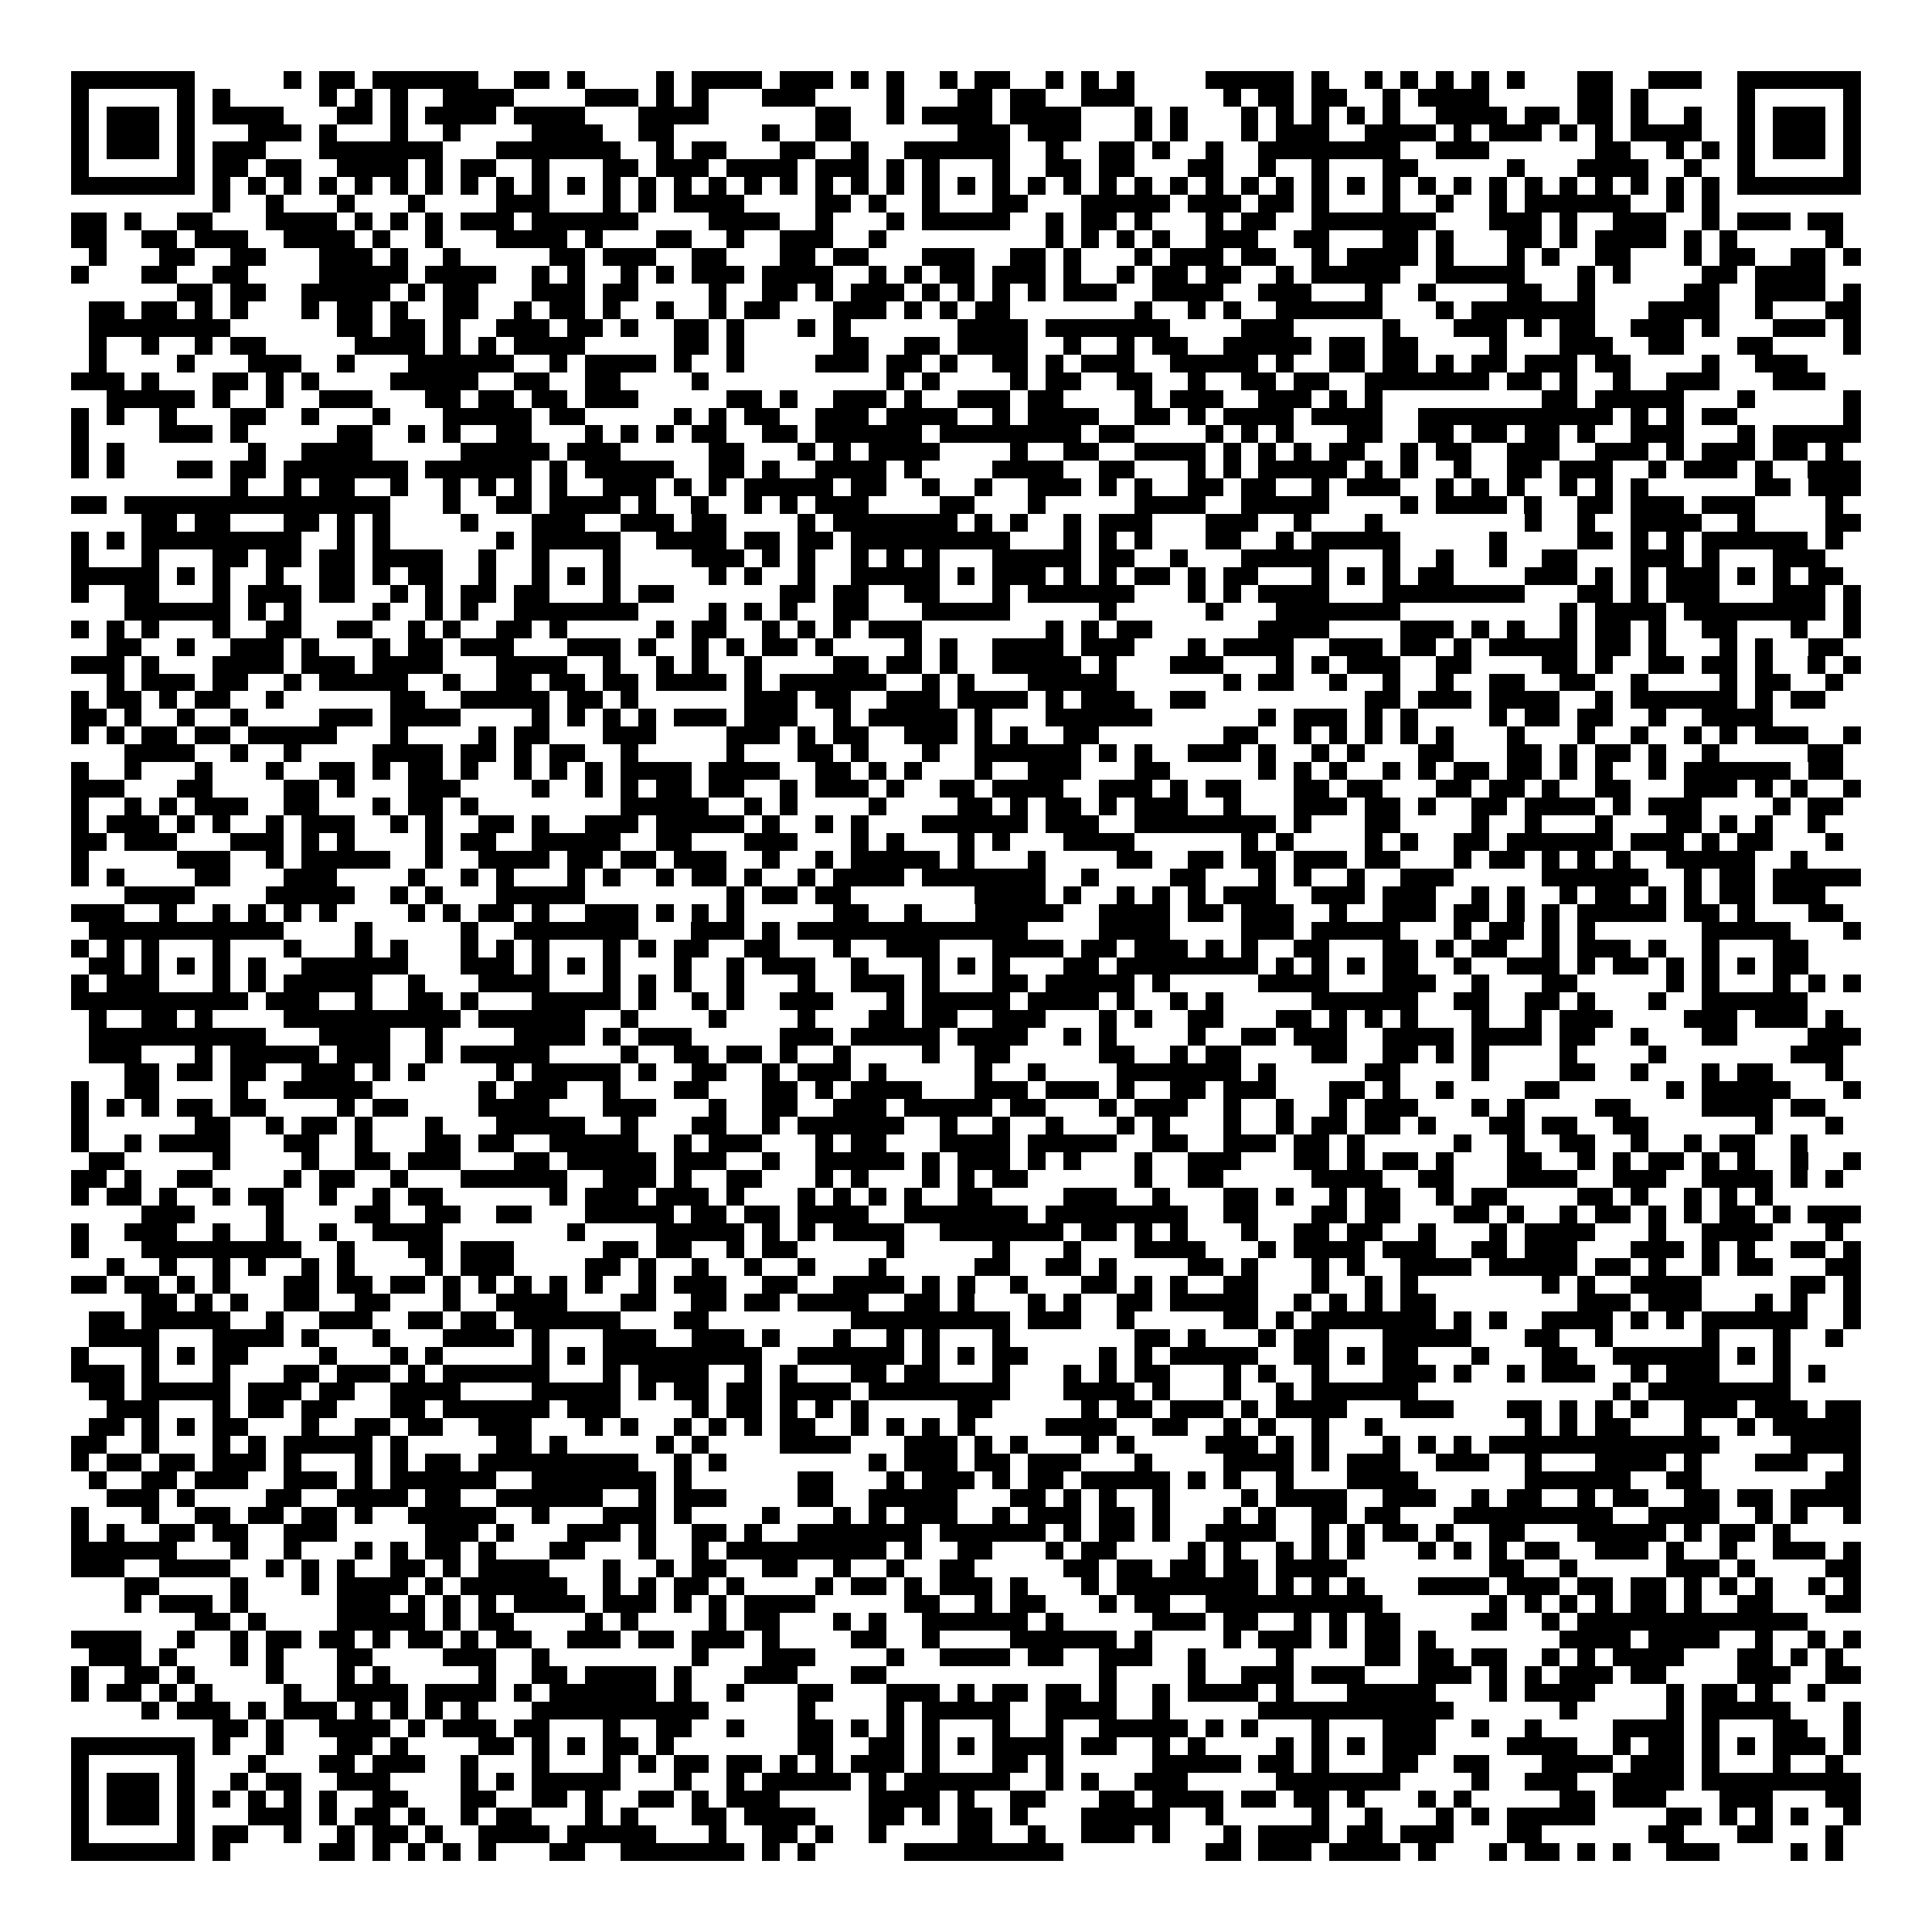 <svg xmlns="http://www.w3.org/2000/svg" viewBox="0 0 109 109" shape-rendering="crispEdges"><path fill="#ffffff" d="M0 0h109v109H0z"/><path stroke="#000000" d="M4 4.5h7m5 0h1m1 0h2m1 0h6m2 0h2m1 0h1m4 0h1m1 0h4m1 0h3m1 0h1m1 0h1m2 0h1m1 0h2m2 0h1m1 0h1m1 0h1m4 0h5m1 0h1m2 0h1m1 0h1m1 0h1m1 0h1m1 0h1m3 0h2m2 0h3m2 0h7M4 5.5h1m5 0h1m1 0h1m5 0h1m1 0h1m1 0h1m2 0h4m4 0h3m1 0h1m1 0h1m3 0h3m4 0h1m3 0h2m1 0h2m2 0h3m5 0h1m1 0h2m1 0h2m2 0h1m1 0h4m5 0h2m1 0h1m5 0h1m5 0h1M4 6.5h1m1 0h3m1 0h1m1 0h4m3 0h2m1 0h1m1 0h4m1 0h4m3 0h4m6 0h2m2 0h1m1 0h4m1 0h4m3 0h1m1 0h1m3 0h1m1 0h1m1 0h1m1 0h1m1 0h1m2 0h4m1 0h2m1 0h2m1 0h1m2 0h1m2 0h1m1 0h3m1 0h1M4 7.5h1m1 0h3m1 0h1m3 0h3m1 0h1m3 0h1m2 0h1m4 0h4m2 0h2m5 0h1m2 0h2m6 0h3m1 0h3m3 0h1m1 0h1m3 0h1m1 0h3m2 0h4m1 0h1m1 0h3m1 0h1m1 0h1m1 0h4m2 0h1m1 0h3m1 0h1M4 8.5h1m1 0h3m1 0h1m1 0h3m3 0h7m3 0h7m2 0h1m1 0h2m3 0h2m2 0h1m2 0h6m2 0h1m2 0h2m1 0h1m2 0h1m2 0h8m2 0h3m6 0h2m2 0h1m1 0h1m1 0h1m1 0h3m1 0h1M4 9.5h1m5 0h1m1 0h2m1 0h2m2 0h4m1 0h1m1 0h2m2 0h1m3 0h2m1 0h3m1 0h4m1 0h3m1 0h1m1 0h1m3 0h1m2 0h2m1 0h2m3 0h2m2 0h1m2 0h1m3 0h2m5 0h1m3 0h4m2 0h1m2 0h1m5 0h1M4 10.5h7m1 0h1m1 0h1m1 0h1m1 0h1m1 0h1m1 0h1m1 0h1m1 0h1m1 0h1m1 0h1m1 0h1m1 0h1m1 0h1m1 0h1m1 0h1m1 0h1m1 0h1m1 0h1m1 0h1m1 0h1m1 0h1m1 0h1m1 0h1m1 0h1m1 0h1m1 0h1m1 0h1m1 0h1m1 0h1m1 0h1m1 0h1m1 0h1m1 0h1m1 0h1m1 0h1m1 0h1m1 0h1m1 0h1m1 0h1m1 0h1m1 0h1m1 0h1m1 0h1m1 0h7M12 11.5h1m2 0h1m3 0h1m3 0h1m4 0h3m3 0h1m1 0h1m1 0h4m4 0h2m1 0h1m2 0h1m3 0h2m3 0h5m1 0h3m1 0h2m1 0h1m3 0h1m2 0h1m2 0h1m1 0h6m2 0h1m1 0h1M4 12.5h2m1 0h1m2 0h2m3 0h4m1 0h1m1 0h1m1 0h1m1 0h3m1 0h6m4 0h4m2 0h1m3 0h1m1 0h5m2 0h1m1 0h2m1 0h1m3 0h1m1 0h2m2 0h7m3 0h3m1 0h1m2 0h3m2 0h1m1 0h3m1 0h2M4 13.5h2m2 0h2m1 0h3m2 0h4m1 0h1m2 0h1m3 0h4m1 0h1m3 0h2m2 0h1m2 0h3m2 0h1m9 0h1m1 0h1m1 0h1m1 0h1m2 0h3m2 0h2m3 0h2m1 0h1m3 0h2m1 0h1m1 0h4m1 0h1m1 0h1m5 0h1M5 14.5h1m3 0h2m2 0h2m3 0h3m1 0h1m2 0h1m5 0h2m1 0h3m2 0h2m3 0h2m1 0h2m3 0h3m2 0h2m1 0h1m3 0h1m1 0h3m1 0h2m2 0h1m1 0h4m1 0h1m3 0h1m1 0h1m2 0h2m3 0h1m1 0h2m2 0h2m1 0h1M4 15.5h1m3 0h2m2 0h2m4 0h5m1 0h4m2 0h1m1 0h1m2 0h1m1 0h1m1 0h3m1 0h4m2 0h1m1 0h1m1 0h2m1 0h3m1 0h1m2 0h1m1 0h2m1 0h2m2 0h1m1 0h5m2 0h5m3 0h1m1 0h1m4 0h2m1 0h4M10 16.5h2m1 0h2m2 0h5m1 0h1m1 0h2m3 0h3m1 0h2m4 0h1m2 0h2m1 0h1m1 0h3m1 0h1m1 0h1m1 0h1m1 0h1m1 0h3m2 0h4m2 0h3m3 0h1m2 0h1m4 0h2m2 0h1m5 0h2m2 0h4m1 0h1M5 17.5h2m1 0h2m1 0h1m1 0h1m3 0h1m1 0h2m1 0h1m2 0h2m2 0h1m1 0h2m1 0h1m2 0h1m2 0h1m1 0h2m3 0h3m1 0h1m1 0h1m1 0h2m7 0h1m2 0h1m1 0h1m2 0h6m3 0h1m1 0h7m3 0h4m2 0h1m3 0h2M5 18.5h8m6 0h2m1 0h2m1 0h1m2 0h3m1 0h2m1 0h1m2 0h2m1 0h1m3 0h1m1 0h1m6 0h4m1 0h7m4 0h3m5 0h1m3 0h3m1 0h1m1 0h2m2 0h3m1 0h1m3 0h3m1 0h1M5 19.5h1m2 0h1m2 0h1m1 0h2m5 0h4m1 0h1m1 0h1m1 0h4m5 0h2m1 0h1m5 0h2m2 0h2m1 0h4m2 0h1m2 0h1m1 0h2m2 0h5m1 0h2m1 0h2m4 0h1m3 0h3m2 0h2m3 0h2m4 0h1M5 20.5h1m4 0h1m3 0h3m2 0h1m3 0h6m2 0h1m1 0h4m1 0h1m2 0h1m4 0h3m1 0h2m1 0h1m2 0h2m1 0h1m1 0h3m2 0h5m1 0h1m2 0h2m1 0h2m1 0h1m1 0h2m1 0h3m1 0h2m4 0h1m2 0h3M4 21.5h3m1 0h1m3 0h2m1 0h1m1 0h1m4 0h5m2 0h2m2 0h2m4 0h1m10 0h1m1 0h1m4 0h1m1 0h2m2 0h2m2 0h1m2 0h2m1 0h2m2 0h7m1 0h2m1 0h1m2 0h1m2 0h3m3 0h3M6 22.5h5m1 0h1m2 0h1m2 0h3m3 0h2m1 0h2m1 0h2m1 0h3m5 0h2m1 0h1m2 0h3m1 0h1m2 0h3m1 0h2m4 0h1m1 0h3m2 0h3m1 0h1m1 0h1m9 0h2m1 0h5m3 0h1m5 0h1M4 23.5h1m1 0h1m2 0h1m3 0h2m2 0h1m3 0h1m3 0h5m1 0h2m5 0h1m1 0h1m1 0h2m2 0h3m1 0h4m2 0h1m1 0h4m2 0h2m1 0h1m1 0h4m1 0h4m2 0h11m1 0h1m1 0h1m1 0h2m6 0h1M4 24.5h1m4 0h3m1 0h1m5 0h2m2 0h1m1 0h1m2 0h2m3 0h1m1 0h1m1 0h1m1 0h2m2 0h2m1 0h6m1 0h8m1 0h2m4 0h1m1 0h1m1 0h1m3 0h2m2 0h2m1 0h2m1 0h2m1 0h1m2 0h3m3 0h1m1 0h5M4 25.5h1m1 0h1m7 0h1m2 0h4m5 0h5m1 0h3m5 0h2m3 0h1m1 0h1m1 0h4m4 0h1m2 0h2m2 0h4m1 0h1m1 0h1m1 0h1m1 0h2m2 0h1m1 0h2m2 0h3m2 0h3m1 0h1m1 0h3m1 0h2m1 0h1M4 26.5h1m1 0h1m3 0h2m1 0h2m1 0h7m1 0h6m1 0h1m1 0h5m2 0h2m1 0h1m2 0h4m1 0h1m4 0h4m2 0h2m3 0h1m1 0h1m1 0h5m1 0h1m1 0h1m2 0h1m2 0h2m1 0h3m2 0h1m1 0h3m1 0h1m2 0h3M13 27.5h1m2 0h1m1 0h2m2 0h1m2 0h1m1 0h1m1 0h1m1 0h1m2 0h3m1 0h1m1 0h1m1 0h5m1 0h2m2 0h1m2 0h1m2 0h3m1 0h1m1 0h1m2 0h2m1 0h2m2 0h1m1 0h3m2 0h1m1 0h1m1 0h1m2 0h1m1 0h1m1 0h1m6 0h2m1 0h3M4 28.5h2m1 0h15m3 0h1m2 0h2m1 0h4m1 0h1m2 0h1m2 0h1m1 0h1m1 0h3m4 0h2m3 0h1m5 0h4m2 0h5m4 0h1m1 0h4m1 0h1m2 0h2m1 0h3m1 0h3m4 0h1M8 29.5h2m1 0h2m3 0h2m1 0h1m1 0h1m4 0h1m3 0h3m2 0h3m1 0h2m4 0h1m1 0h7m1 0h1m1 0h1m2 0h1m1 0h3m3 0h3m2 0h1m3 0h1m8 0h1m2 0h1m2 0h4m2 0h1m4 0h2M4 30.5h1m1 0h1m1 0h9m2 0h1m1 0h1m6 0h1m1 0h5m2 0h4m1 0h2m1 0h2m1 0h9m3 0h1m1 0h1m1 0h1m3 0h2m2 0h1m1 0h5m5 0h1m4 0h2m1 0h1m1 0h1m1 0h6m1 0h1M4 31.5h1m3 0h1m3 0h2m1 0h2m1 0h2m1 0h4m2 0h1m2 0h1m3 0h1m4 0h3m1 0h1m1 0h1m2 0h1m1 0h1m1 0h1m3 0h5m1 0h2m2 0h1m3 0h5m3 0h1m2 0h1m2 0h1m2 0h2m3 0h3m1 0h1m3 0h3M4 32.5h5m1 0h1m1 0h1m2 0h1m2 0h2m1 0h1m1 0h2m2 0h1m2 0h1m1 0h1m1 0h1m5 0h1m1 0h1m2 0h1m2 0h5m1 0h1m1 0h3m1 0h1m1 0h1m1 0h2m1 0h1m1 0h2m3 0h1m1 0h1m1 0h1m1 0h2m4 0h3m1 0h1m1 0h1m1 0h3m1 0h1m1 0h1m1 0h2M4 33.5h1m2 0h2m3 0h1m1 0h3m1 0h2m2 0h1m1 0h1m1 0h2m1 0h2m3 0h1m1 0h2m6 0h2m1 0h2m2 0h2m3 0h1m1 0h6m3 0h1m1 0h1m1 0h4m3 0h8m3 0h2m1 0h1m1 0h3m3 0h3m1 0h1M7 34.5h6m1 0h1m1 0h1m4 0h1m2 0h1m1 0h1m2 0h7m4 0h1m1 0h1m1 0h1m2 0h2m3 0h5m5 0h1m5 0h1m3 0h7m9 0h1m1 0h4m1 0h8m1 0h1M4 35.5h1m1 0h1m1 0h1m3 0h1m2 0h2m2 0h2m2 0h1m1 0h1m2 0h2m1 0h1m5 0h1m1 0h2m2 0h1m1 0h1m1 0h1m1 0h3m7 0h1m1 0h1m1 0h2m6 0h4m4 0h3m1 0h1m1 0h1m2 0h1m1 0h2m1 0h1m2 0h2m3 0h1m2 0h1M6 36.5h2m2 0h1m2 0h3m1 0h1m3 0h1m1 0h2m1 0h3m3 0h3m1 0h1m2 0h1m1 0h1m1 0h2m1 0h1m4 0h1m1 0h1m2 0h4m1 0h3m3 0h1m1 0h4m2 0h3m1 0h2m1 0h1m1 0h5m1 0h2m1 0h1m3 0h1m1 0h1m2 0h2M4 37.5h3m1 0h1m3 0h4m1 0h3m1 0h4m3 0h4m2 0h1m2 0h1m1 0h1m2 0h1m4 0h2m1 0h2m1 0h1m2 0h5m1 0h1m3 0h3m3 0h1m1 0h1m1 0h3m2 0h2m4 0h2m1 0h1m2 0h2m1 0h2m1 0h1m2 0h1m1 0h1M6 38.5h1m1 0h3m1 0h2m2 0h1m1 0h5m2 0h1m2 0h2m1 0h2m1 0h2m1 0h4m1 0h1m1 0h6m2 0h1m1 0h1m3 0h5m6 0h1m1 0h2m2 0h1m2 0h1m2 0h1m2 0h2m2 0h2m2 0h1m4 0h1m1 0h2m2 0h1M4 39.5h1m1 0h2m1 0h1m1 0h2m2 0h1m6 0h2m2 0h5m1 0h2m1 0h1m6 0h3m1 0h2m2 0h3m1 0h4m1 0h1m1 0h3m2 0h2m9 0h2m1 0h3m1 0h4m2 0h1m1 0h6m1 0h1m1 0h2M4 40.5h2m1 0h1m2 0h1m2 0h1m4 0h3m1 0h4m4 0h1m1 0h1m1 0h1m1 0h1m1 0h3m1 0h3m2 0h1m1 0h5m1 0h1m3 0h6m6 0h1m1 0h3m1 0h1m1 0h1m4 0h1m1 0h2m1 0h2m2 0h1m2 0h4M4 41.5h1m1 0h1m1 0h2m1 0h2m1 0h5m3 0h1m4 0h1m1 0h2m3 0h3m4 0h3m1 0h1m1 0h2m2 0h3m1 0h1m1 0h1m2 0h2m7 0h2m2 0h1m1 0h1m1 0h1m1 0h1m1 0h1m3 0h1m3 0h1m2 0h1m2 0h1m1 0h1m1 0h3m2 0h1M7 42.5h4m2 0h1m2 0h1m4 0h4m1 0h2m1 0h1m1 0h2m2 0h1m5 0h1m3 0h2m1 0h1m3 0h1m2 0h6m1 0h1m1 0h1m2 0h3m1 0h1m2 0h1m1 0h1m3 0h2m3 0h2m1 0h1m1 0h2m1 0h1m2 0h1m5 0h2M4 43.5h1m2 0h1m3 0h1m3 0h1m2 0h2m1 0h1m1 0h2m1 0h1m2 0h1m1 0h1m1 0h1m1 0h4m1 0h4m2 0h2m1 0h1m1 0h1m3 0h1m2 0h3m3 0h2m5 0h1m1 0h1m1 0h1m2 0h1m1 0h1m1 0h2m1 0h2m1 0h1m1 0h1m2 0h1m1 0h6m1 0h2M4 44.5h3m3 0h2m4 0h2m1 0h1m3 0h3m4 0h1m2 0h1m1 0h1m1 0h2m1 0h2m2 0h1m1 0h3m1 0h1m2 0h2m1 0h4m2 0h3m1 0h1m1 0h2m3 0h2m1 0h2m3 0h2m1 0h2m1 0h1m2 0h2m3 0h3m1 0h1m1 0h1m2 0h1M4 45.5h1m2 0h1m1 0h1m1 0h3m2 0h2m3 0h1m1 0h2m1 0h1m8 0h5m2 0h1m1 0h1m4 0h1m4 0h2m1 0h1m1 0h2m1 0h1m1 0h3m2 0h1m3 0h3m1 0h2m1 0h1m2 0h2m1 0h4m1 0h1m1 0h3m4 0h1m1 0h2M4 46.5h1m1 0h3m1 0h1m1 0h1m2 0h1m1 0h3m2 0h1m1 0h1m2 0h2m1 0h1m2 0h3m1 0h5m1 0h1m2 0h1m1 0h1m3 0h6m1 0h3m2 0h8m1 0h1m3 0h2m4 0h1m2 0h1m3 0h1m3 0h2m1 0h1m1 0h1m2 0h1M4 47.5h2m1 0h3m3 0h3m1 0h1m1 0h1m4 0h1m1 0h2m2 0h5m2 0h2m3 0h3m3 0h1m1 0h1m3 0h1m1 0h1m3 0h4m6 0h1m1 0h1m4 0h1m1 0h1m2 0h2m1 0h6m1 0h3m1 0h1m1 0h2m3 0h1M4 48.5h1m5 0h3m2 0h1m1 0h5m2 0h1m2 0h4m1 0h2m1 0h2m1 0h3m2 0h1m2 0h1m1 0h5m1 0h1m3 0h1m4 0h2m2 0h2m1 0h2m1 0h3m1 0h2m3 0h1m1 0h2m1 0h1m1 0h1m1 0h1m2 0h5m2 0h1M4 49.5h1m1 0h1m4 0h2m3 0h3m4 0h1m2 0h1m1 0h1m3 0h1m1 0h1m2 0h1m1 0h2m1 0h1m2 0h1m1 0h4m1 0h7m2 0h1m4 0h2m3 0h1m1 0h1m2 0h1m2 0h3m5 0h6m2 0h1m1 0h2m1 0h5M7 50.5h4m4 0h5m2 0h1m1 0h1m3 0h5m8 0h1m1 0h2m1 0h2m7 0h4m1 0h1m2 0h1m1 0h1m1 0h1m1 0h3m2 0h3m1 0h3m2 0h1m1 0h1m2 0h1m1 0h2m1 0h1m1 0h1m1 0h2m1 0h3M4 51.5h3m2 0h1m2 0h1m1 0h1m1 0h1m1 0h1m4 0h1m1 0h1m1 0h2m1 0h1m2 0h3m1 0h1m1 0h1m1 0h1m5 0h2m2 0h1m3 0h5m2 0h4m1 0h2m1 0h3m2 0h1m2 0h3m1 0h2m1 0h1m1 0h1m1 0h5m1 0h2m1 0h1m3 0h2M5 52.5h11m4 0h1m5 0h1m2 0h7m3 0h3m1 0h1m1 0h13m4 0h4m4 0h3m1 0h5m3 0h1m1 0h2m1 0h1m1 0h1m6 0h5m3 0h1M4 53.5h1m1 0h1m1 0h1m3 0h1m3 0h1m3 0h1m1 0h1m3 0h1m1 0h1m1 0h1m3 0h1m1 0h1m1 0h2m2 0h2m3 0h1m2 0h3m3 0h4m1 0h2m1 0h3m1 0h1m1 0h1m2 0h2m3 0h2m1 0h1m1 0h2m2 0h1m1 0h3m1 0h1m2 0h1m3 0h2M5 54.5h2m1 0h1m1 0h1m1 0h1m1 0h1m2 0h6m3 0h3m1 0h1m1 0h1m1 0h1m3 0h1m2 0h1m1 0h3m2 0h1m3 0h1m1 0h1m1 0h1m3 0h2m1 0h8m1 0h1m1 0h1m1 0h1m1 0h2m2 0h1m2 0h3m1 0h1m1 0h2m1 0h1m1 0h1m1 0h1m1 0h2M4 55.5h1m1 0h3m3 0h1m1 0h1m1 0h5m2 0h1m3 0h4m3 0h1m1 0h1m1 0h1m2 0h1m3 0h1m2 0h3m1 0h1m3 0h2m1 0h5m1 0h1m5 0h4m3 0h3m2 0h1m3 0h2m5 0h1m1 0h1m3 0h1m1 0h1m1 0h1M4 56.5h10m1 0h3m2 0h1m2 0h2m1 0h1m3 0h5m1 0h1m2 0h1m1 0h1m2 0h3m3 0h1m1 0h5m1 0h4m1 0h1m2 0h1m1 0h1m5 0h6m2 0h2m2 0h2m1 0h1m3 0h1m2 0h6M5 57.5h1m2 0h2m1 0h1m4 0h10m1 0h6m2 0h1m4 0h1m4 0h1m3 0h2m1 0h2m2 0h3m3 0h1m1 0h1m2 0h2m3 0h2m1 0h1m1 0h1m1 0h1m3 0h1m2 0h1m1 0h3m4 0h3m1 0h3m1 0h1M5 58.5h10m3 0h4m2 0h1m4 0h4m1 0h1m1 0h3m5 0h3m1 0h5m1 0h4m2 0h1m1 0h1m4 0h1m2 0h2m1 0h3m2 0h4m1 0h4m1 0h2m2 0h1m3 0h2m4 0h3M5 59.5h3m3 0h1m1 0h5m1 0h3m2 0h1m1 0h5m4 0h1m2 0h2m1 0h2m1 0h1m2 0h1m4 0h1m2 0h2m5 0h2m2 0h1m1 0h2m4 0h2m2 0h2m1 0h1m1 0h1m4 0h1m4 0h1m7 0h3M7 60.5h2m1 0h2m1 0h2m2 0h3m1 0h1m1 0h1m4 0h1m1 0h5m1 0h1m2 0h2m2 0h1m1 0h3m1 0h1m5 0h1m2 0h1m4 0h7m1 0h1m5 0h2m4 0h1m4 0h2m2 0h1m3 0h1m1 0h2m3 0h1M4 61.5h1m2 0h2m4 0h1m2 0h5m6 0h1m1 0h3m2 0h1m3 0h2m3 0h2m1 0h1m1 0h4m3 0h3m1 0h3m1 0h1m2 0h2m1 0h3m3 0h2m1 0h1m2 0h1m4 0h2m6 0h1m1 0h5m3 0h1M4 62.5h1m1 0h1m1 0h1m1 0h2m1 0h2m4 0h1m1 0h2m4 0h4m3 0h3m3 0h1m2 0h2m2 0h3m1 0h5m1 0h2m3 0h1m1 0h3m2 0h1m2 0h1m2 0h1m1 0h3m3 0h1m1 0h1m4 0h2m4 0h4m1 0h2M4 63.5h1m6 0h2m2 0h1m1 0h2m1 0h1m3 0h1m3 0h5m2 0h1m3 0h2m2 0h1m1 0h6m2 0h1m2 0h1m2 0h1m3 0h1m1 0h1m3 0h1m2 0h1m1 0h2m1 0h2m1 0h1m3 0h2m1 0h2m2 0h2m6 0h1m3 0h1M4 64.5h1m2 0h1m1 0h4m3 0h2m2 0h1m3 0h2m1 0h2m2 0h5m2 0h1m1 0h3m3 0h1m1 0h2m3 0h4m1 0h5m2 0h2m2 0h3m1 0h2m1 0h1m5 0h1m2 0h1m2 0h2m2 0h1m2 0h1m1 0h2m2 0h1M5 65.5h2m5 0h1m4 0h1m2 0h2m1 0h3m3 0h2m1 0h5m1 0h3m2 0h1m2 0h5m1 0h1m1 0h3m1 0h1m1 0h1m3 0h1m2 0h3m3 0h2m1 0h1m1 0h2m1 0h1m3 0h2m2 0h1m1 0h1m1 0h2m1 0h1m1 0h1m2 0h1m2 0h1M4 66.5h2m1 0h1m2 0h2m4 0h1m1 0h2m2 0h1m3 0h6m2 0h3m1 0h1m2 0h2m3 0h1m1 0h1m3 0h1m1 0h1m1 0h2m6 0h1m2 0h2m5 0h4m2 0h2m3 0h4m2 0h3m2 0h4m1 0h1m1 0h1M4 67.5h1m1 0h2m1 0h1m2 0h1m1 0h2m2 0h1m2 0h1m1 0h2m6 0h1m1 0h3m1 0h3m1 0h1m3 0h1m1 0h1m1 0h1m1 0h1m2 0h2m4 0h3m2 0h1m3 0h2m1 0h1m2 0h1m1 0h2m2 0h1m1 0h2m4 0h2m1 0h1m2 0h1m1 0h1m1 0h1M8 68.5h3m4 0h1m4 0h2m2 0h2m2 0h2m3 0h5m1 0h2m1 0h2m1 0h4m2 0h7m1 0h8m2 0h2m3 0h2m1 0h2m3 0h2m1 0h1m2 0h1m1 0h2m1 0h1m1 0h1m1 0h2m1 0h1m1 0h3M4 69.5h1m2 0h3m2 0h1m2 0h1m2 0h1m2 0h4m7 0h1m4 0h5m1 0h1m1 0h1m1 0h4m2 0h7m1 0h2m1 0h1m1 0h1m3 0h1m2 0h2m1 0h2m2 0h1m3 0h1m1 0h4m3 0h1m2 0h4m3 0h1M4 70.5h1m3 0h9m2 0h1m3 0h2m1 0h3m5 0h2m1 0h2m2 0h1m1 0h2m5 0h1m5 0h1m3 0h1m3 0h4m3 0h1m1 0h4m1 0h3m2 0h2m1 0h3m3 0h3m1 0h1m1 0h1m2 0h2m1 0h1M6 71.5h1m2 0h1m2 0h1m1 0h1m2 0h1m1 0h1m4 0h1m1 0h3m4 0h2m1 0h1m2 0h1m2 0h1m2 0h1m3 0h1m5 0h2m2 0h2m1 0h1m4 0h2m1 0h1m3 0h1m1 0h1m2 0h4m1 0h5m1 0h2m1 0h1m2 0h1m1 0h2m3 0h2M4 72.5h2m1 0h2m1 0h1m1 0h1m3 0h2m1 0h2m1 0h2m1 0h1m1 0h1m1 0h1m1 0h1m1 0h1m2 0h1m1 0h3m2 0h2m2 0h4m1 0h1m1 0h1m2 0h1m3 0h2m1 0h1m1 0h1m2 0h2m3 0h1m2 0h1m1 0h1m7 0h1m1 0h1m2 0h4m5 0h2m1 0h1M8 73.5h2m1 0h1m1 0h1m2 0h2m2 0h2m3 0h1m2 0h4m3 0h2m2 0h2m1 0h2m1 0h4m2 0h2m1 0h1m3 0h1m1 0h1m2 0h2m1 0h5m2 0h1m1 0h1m1 0h1m1 0h2m8 0h3m1 0h3m3 0h1m1 0h1m2 0h1M5 74.5h2m1 0h5m2 0h1m2 0h3m2 0h2m1 0h2m1 0h6m3 0h2m8 0h9m1 0h3m2 0h1m5 0h2m1 0h1m1 0h7m1 0h1m1 0h1m2 0h4m1 0h1m1 0h1m1 0h6m2 0h1M5 75.5h4m3 0h4m1 0h1m3 0h1m3 0h4m1 0h1m3 0h3m2 0h3m1 0h1m3 0h1m2 0h1m1 0h1m3 0h1m7 0h2m1 0h1m3 0h1m1 0h2m3 0h5m3 0h2m2 0h1m5 0h1m3 0h1m2 0h1M4 76.5h1m3 0h1m1 0h1m1 0h2m4 0h1m3 0h1m1 0h1m5 0h1m1 0h1m1 0h9m2 0h6m1 0h1m1 0h1m1 0h2m4 0h1m1 0h1m1 0h5m2 0h2m1 0h1m1 0h2m3 0h1m3 0h2m2 0h6m1 0h1m1 0h1M4 77.5h3m1 0h1m3 0h1m3 0h2m1 0h3m1 0h1m1 0h6m3 0h1m1 0h4m2 0h1m1 0h1m3 0h2m1 0h2m3 0h1m3 0h1m1 0h1m1 0h2m3 0h1m1 0h1m2 0h1m3 0h3m1 0h1m2 0h1m1 0h3m2 0h1m1 0h3m3 0h1m1 0h1M5 78.5h2m1 0h5m1 0h3m1 0h2m2 0h4m4 0h5m1 0h1m1 0h2m1 0h2m1 0h4m1 0h8m3 0h4m1 0h1m3 0h1m2 0h1m1 0h6m11 0h1m1 0h8M6 79.5h3m3 0h1m1 0h2m1 0h2m3 0h2m1 0h6m1 0h3m4 0h1m1 0h2m1 0h1m1 0h1m1 0h1m5 0h2m5 0h1m1 0h2m1 0h3m1 0h1m1 0h4m3 0h3m3 0h2m1 0h1m1 0h1m1 0h1m2 0h3m1 0h3m1 0h2M5 80.5h2m1 0h1m1 0h1m1 0h2m3 0h1m2 0h2m1 0h2m2 0h3m3 0h1m1 0h1m2 0h1m1 0h1m1 0h1m1 0h2m2 0h1m1 0h1m1 0h1m1 0h1m4 0h4m2 0h2m2 0h1m1 0h1m2 0h1m2 0h1m8 0h1m1 0h1m1 0h2m3 0h1m2 0h1m1 0h5M4 81.5h2m2 0h1m3 0h1m1 0h1m1 0h5m1 0h1m5 0h2m1 0h1m5 0h1m1 0h1m4 0h4m3 0h3m1 0h1m1 0h1m3 0h1m1 0h1m4 0h3m1 0h1m1 0h1m3 0h1m1 0h1m1 0h1m1 0h13m4 0h4M4 82.5h1m1 0h2m1 0h2m1 0h3m1 0h1m3 0h1m1 0h1m1 0h2m1 0h9m2 0h1m1 0h1m8 0h1m1 0h3m1 0h2m1 0h3m3 0h1m4 0h4m1 0h1m1 0h3m2 0h3m2 0h1m3 0h4m1 0h1m3 0h3m2 0h1M5 83.5h1m2 0h2m1 0h3m2 0h3m1 0h1m1 0h6m2 0h7m1 0h1m6 0h2m3 0h1m1 0h3m1 0h1m1 0h2m1 0h5m1 0h1m1 0h1m2 0h1m3 0h4m6 0h6m2 0h2m7 0h2M6 84.5h3m1 0h1m4 0h2m2 0h4m1 0h2m2 0h6m2 0h1m1 0h3m4 0h2m2 0h5m3 0h2m1 0h1m1 0h1m2 0h1m4 0h1m1 0h4m2 0h3m2 0h1m1 0h2m2 0h1m1 0h2m2 0h2m1 0h2m1 0h4M4 85.5h1m3 0h1m2 0h2m1 0h2m1 0h2m1 0h1m2 0h5m2 0h1m3 0h3m1 0h1m4 0h1m3 0h1m1 0h1m1 0h3m2 0h1m1 0h3m1 0h2m1 0h1m3 0h1m1 0h1m2 0h2m1 0h2m3 0h9m2 0h4m2 0h1m1 0h1m2 0h1M4 86.5h1m1 0h1m2 0h2m1 0h2m2 0h3m5 0h3m1 0h1m3 0h3m1 0h1m2 0h2m1 0h1m2 0h7m1 0h6m1 0h1m1 0h2m1 0h1m2 0h4m2 0h1m1 0h1m1 0h2m1 0h1m2 0h2m3 0h5m1 0h1m1 0h2m1 0h1M4 87.5h6m3 0h1m2 0h1m3 0h1m1 0h1m1 0h2m1 0h1m3 0h2m3 0h1m2 0h1m1 0h9m1 0h1m2 0h2m3 0h1m1 0h2m4 0h1m1 0h1m2 0h1m1 0h1m1 0h1m3 0h1m1 0h1m1 0h1m1 0h2m2 0h3m1 0h1m2 0h1m2 0h3m1 0h1M4 88.5h3m2 0h4m2 0h1m1 0h1m1 0h1m2 0h2m1 0h1m1 0h4m3 0h1m2 0h1m1 0h2m2 0h2m2 0h1m2 0h1m2 0h2m5 0h2m1 0h2m1 0h2m1 0h2m1 0h4m8 0h2m2 0h1m5 0h3m1 0h1m4 0h2M7 89.5h2m4 0h1m3 0h1m1 0h4m1 0h1m1 0h6m2 0h1m1 0h1m1 0h2m1 0h1m4 0h1m1 0h2m1 0h1m1 0h3m1 0h1m3 0h1m1 0h8m1 0h1m1 0h1m1 0h1m3 0h4m1 0h3m1 0h2m1 0h2m1 0h1m1 0h1m1 0h1m2 0h1m1 0h1M7 90.5h1m1 0h3m1 0h1m5 0h3m1 0h1m1 0h1m1 0h1m1 0h4m1 0h3m1 0h1m1 0h1m1 0h4m5 0h2m2 0h1m1 0h2m3 0h1m1 0h2m2 0h10m6 0h1m1 0h1m1 0h1m1 0h1m1 0h2m1 0h1m2 0h2m3 0h2M11 91.5h2m1 0h1m4 0h5m1 0h1m1 0h2m4 0h1m1 0h1m4 0h1m1 0h2m3 0h1m1 0h1m2 0h6m1 0h1m5 0h3m1 0h2m2 0h1m1 0h1m1 0h2m4 0h2m2 0h1m1 0h13M4 92.5h4m2 0h1m2 0h1m1 0h2m1 0h2m1 0h1m1 0h2m1 0h1m1 0h2m2 0h3m1 0h2m1 0h3m1 0h1m4 0h2m2 0h1m4 0h6m1 0h1m4 0h1m1 0h3m1 0h1m1 0h2m1 0h1m7 0h4m1 0h4m2 0h1m2 0h1m1 0h1M5 93.5h3m1 0h1m3 0h1m1 0h1m3 0h2m4 0h3m2 0h1m8 0h1m3 0h3m4 0h1m2 0h4m1 0h2m2 0h3m2 0h1m4 0h1m4 0h2m1 0h2m1 0h2m2 0h1m1 0h1m1 0h4m3 0h2m1 0h1m1 0h1M4 94.5h1m2 0h2m1 0h1m4 0h1m3 0h1m1 0h1m5 0h1m2 0h2m1 0h4m1 0h1m3 0h3m3 0h2m12 0h1m4 0h1m2 0h3m1 0h3m3 0h3m1 0h1m1 0h1m1 0h3m1 0h2m4 0h3m2 0h2M4 95.5h1m1 0h2m1 0h1m1 0h1m4 0h1m2 0h4m1 0h4m1 0h1m1 0h6m1 0h1m2 0h1m3 0h2m3 0h3m1 0h1m1 0h2m1 0h2m1 0h1m2 0h1m1 0h4m1 0h1m3 0h5m3 0h1m1 0h4m4 0h1m1 0h2m1 0h1m2 0h1M8 96.5h1m1 0h3m1 0h1m1 0h3m1 0h1m1 0h1m1 0h1m1 0h1m3 0h10m5 0h1m4 0h1m1 0h5m2 0h4m2 0h1m5 0h11m6 0h1m5 0h1m1 0h5m3 0h1M12 97.5h2m1 0h1m2 0h4m1 0h1m1 0h3m1 0h2m3 0h1m2 0h2m2 0h1m3 0h2m1 0h1m1 0h1m1 0h1m3 0h1m2 0h1m2 0h5m1 0h1m1 0h1m3 0h1m3 0h3m2 0h1m2 0h1m4 0h4m1 0h1m3 0h2m2 0h1M4 98.5h7m1 0h1m2 0h1m3 0h2m1 0h1m4 0h2m1 0h1m1 0h1m1 0h2m1 0h1m7 0h2m2 0h2m1 0h1m1 0h1m1 0h4m1 0h2m2 0h1m1 0h1m4 0h1m1 0h1m1 0h1m1 0h3m4 0h4m2 0h1m1 0h2m1 0h1m1 0h1m1 0h3m1 0h1M4 99.5h1m5 0h1m3 0h1m3 0h2m1 0h3m2 0h1m3 0h1m3 0h1m1 0h1m1 0h2m1 0h2m1 0h1m1 0h1m1 0h3m1 0h1m3 0h2m1 0h1m5 0h5m1 0h2m1 0h1m3 0h2m2 0h2m3 0h4m1 0h3m1 0h1m3 0h1m2 0h1M4 100.5h1m1 0h3m1 0h1m2 0h1m1 0h2m2 0h3m4 0h1m1 0h1m1 0h5m3 0h1m2 0h1m1 0h5m1 0h1m1 0h6m2 0h1m1 0h1m2 0h3m5 0h7m4 0h1m2 0h3m2 0h4m1 0h9M4 101.5h1m1 0h3m1 0h1m1 0h1m1 0h1m1 0h1m1 0h1m2 0h2m3 0h2m2 0h2m1 0h1m2 0h2m1 0h1m1 0h3m5 0h4m1 0h1m2 0h2m3 0h2m1 0h4m1 0h2m1 0h2m1 0h1m3 0h1m1 0h1m5 0h2m1 0h3m3 0h3m3 0h2M4 102.5h1m1 0h3m1 0h1m3 0h3m1 0h1m1 0h2m1 0h1m2 0h1m1 0h2m3 0h1m1 0h1m3 0h2m1 0h4m3 0h2m1 0h1m1 0h2m1 0h1m3 0h5m2 0h1m5 0h1m2 0h1m3 0h1m1 0h1m1 0h5m4 0h2m1 0h1m1 0h1m1 0h1m2 0h1M4 103.5h1m5 0h1m1 0h2m2 0h1m2 0h1m1 0h2m1 0h1m2 0h4m1 0h5m3 0h1m2 0h2m1 0h1m2 0h1m4 0h2m2 0h1m2 0h3m1 0h1m3 0h1m1 0h4m1 0h2m1 0h3m3 0h2m6 0h2m3 0h2m3 0h1M4 104.5h7m1 0h1m5 0h2m1 0h1m1 0h1m1 0h1m1 0h1m3 0h2m2 0h7m1 0h1m1 0h1m5 0h9m8 0h2m1 0h3m1 0h4m1 0h1m3 0h1m1 0h2m1 0h1m1 0h1m2 0h3m4 0h1m1 0h1"/></svg>
